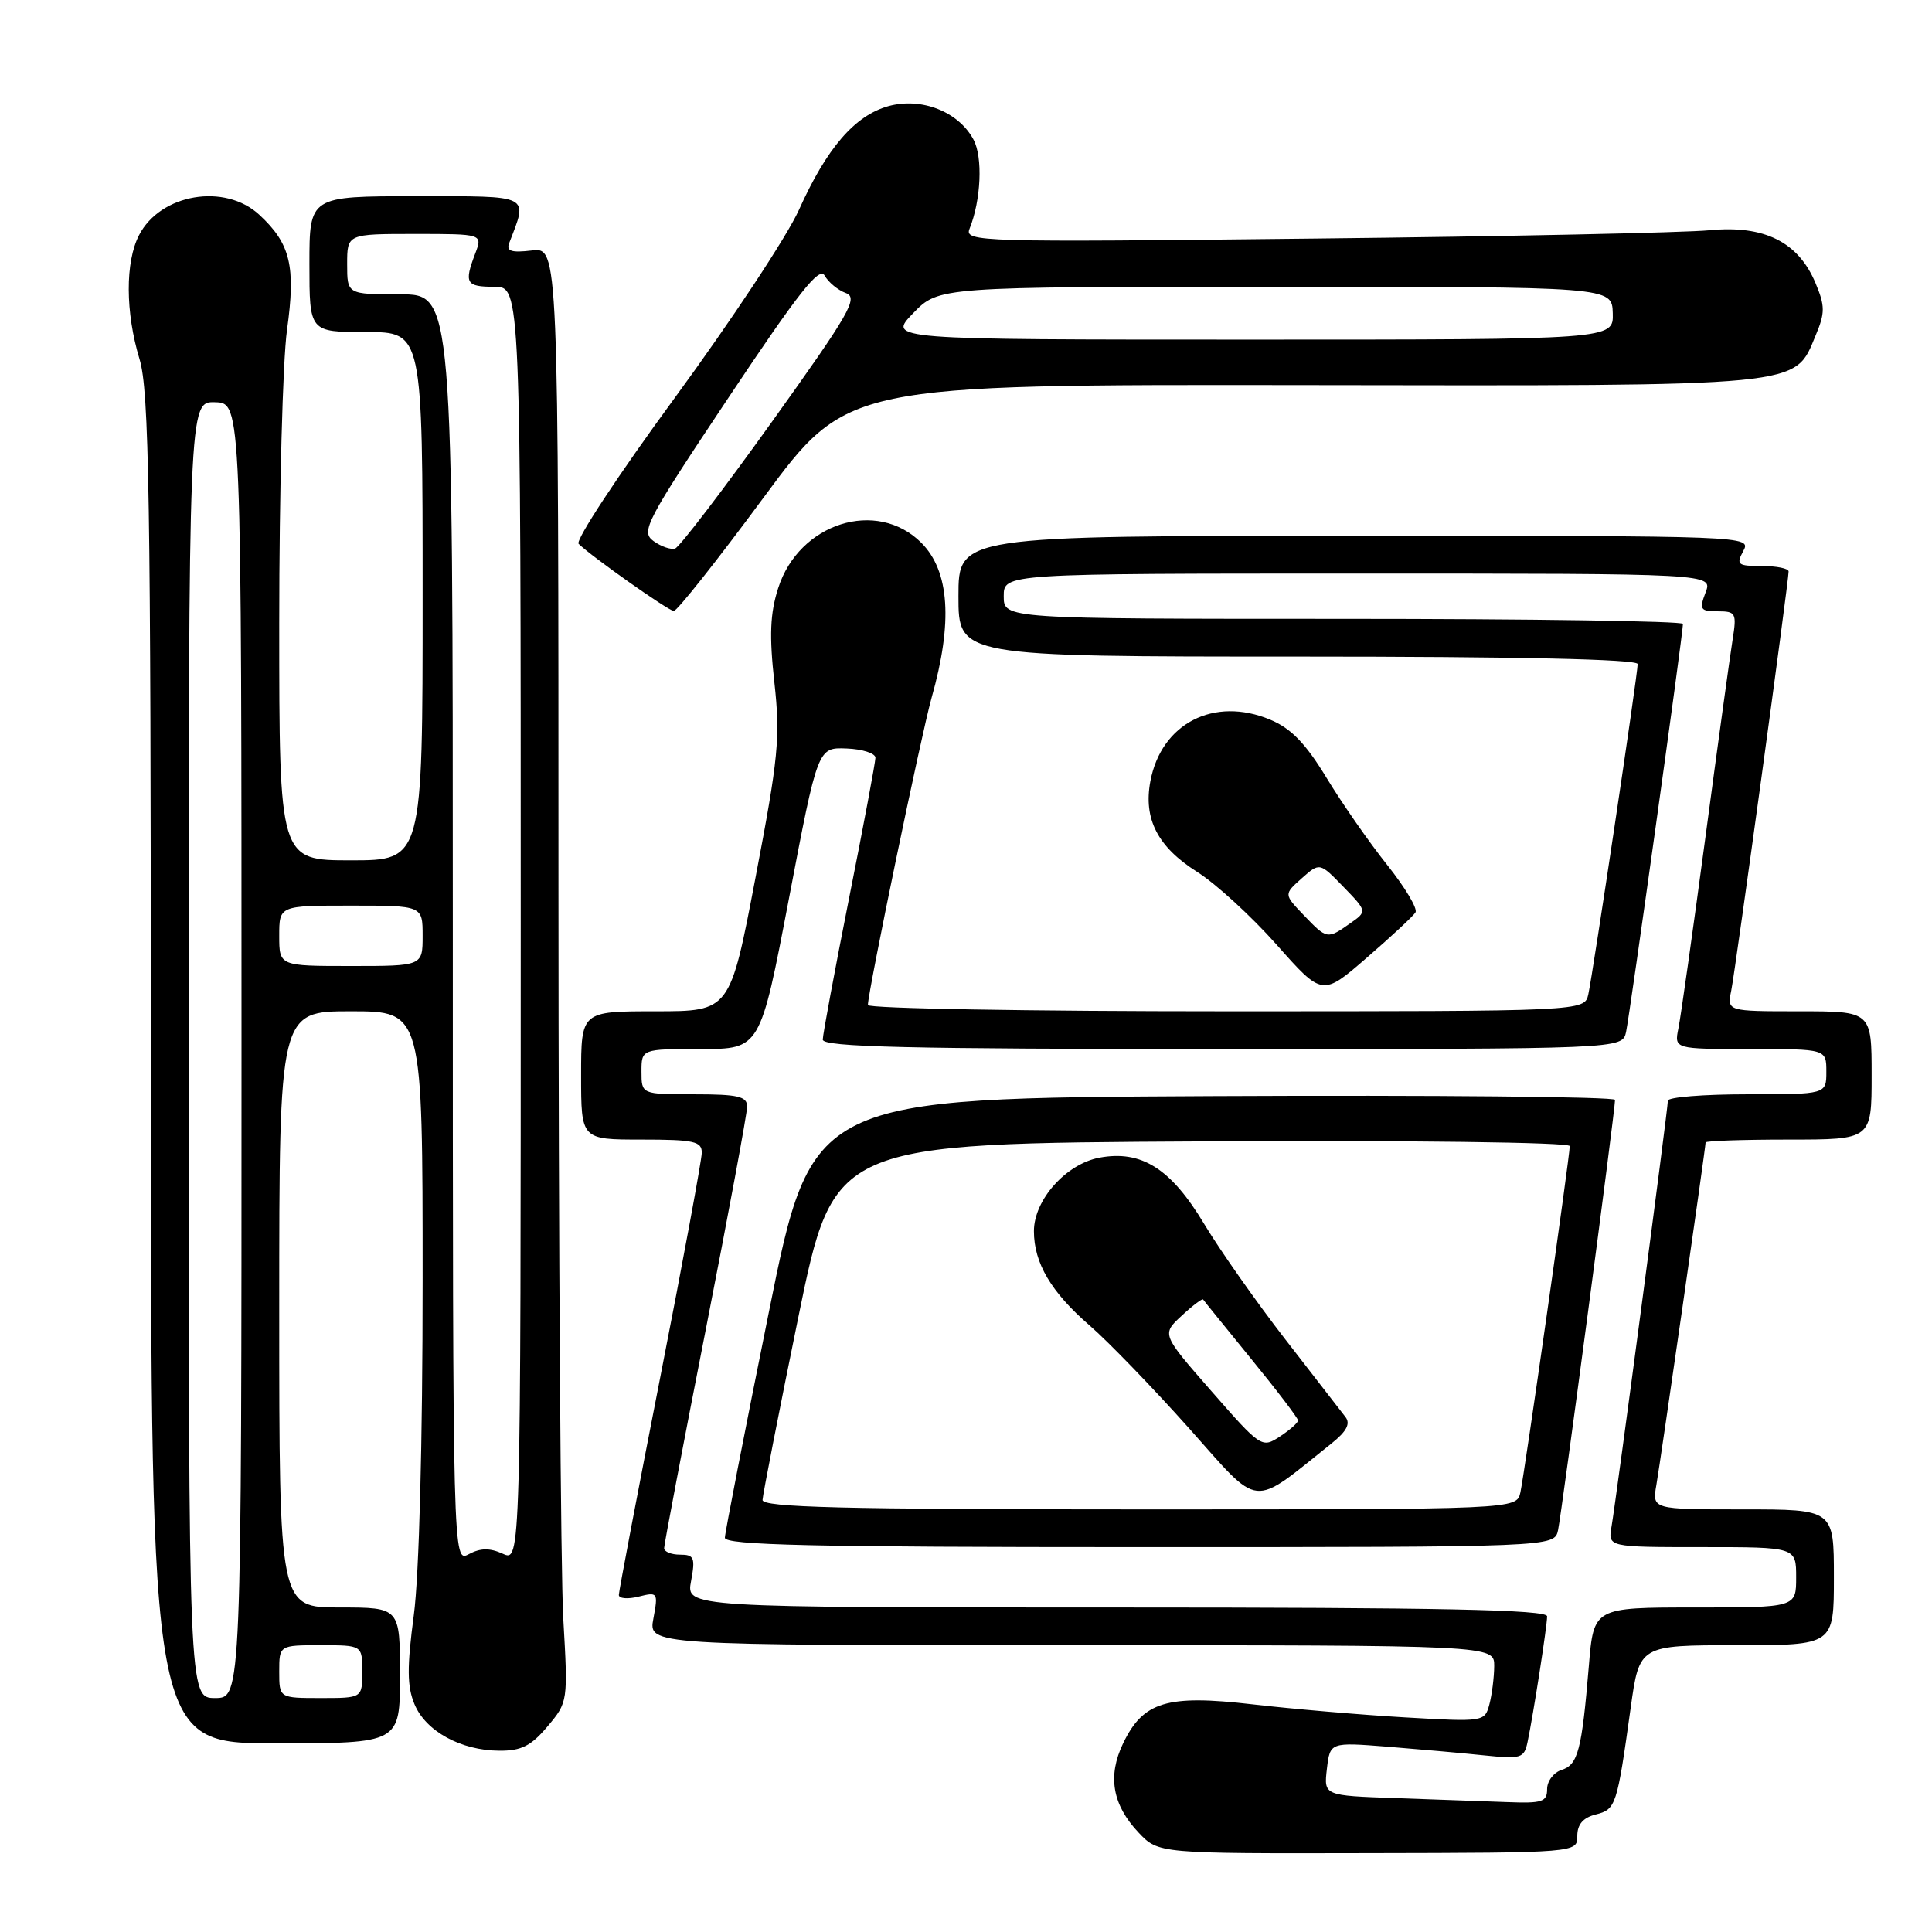 <?xml version="1.0" encoding="UTF-8" standalone="no"?>
<!DOCTYPE svg PUBLIC "-//W3C//DTD SVG 1.1//EN" "http://www.w3.org/Graphics/SVG/1.1/DTD/svg11.dtd" >
<svg xmlns="http://www.w3.org/2000/svg" xmlns:xlink="http://www.w3.org/1999/xlink" version="1.1" viewBox="0 0 256 256">
 <g >
 <path fill="currentColor"
d=" M 209.00 243.27 C 209.00 241.74 209.77 240.85 211.44 240.43 C 214.12 239.75 214.26 239.32 216.08 226.25 C 217.23 218.00 217.23 218.00 230.12 218.00 C 243.00 218.00 243.00 218.00 243.00 209.00 C 243.00 200.00 243.00 200.00 230.95 200.00 C 218.91 200.00 218.91 200.00 219.48 196.75 C 220.05 193.47 226.00 152.09 226.00 151.38 C 226.00 151.17 230.95 151.00 237.00 151.00 C 248.00 151.00 248.00 151.00 248.00 142.50 C 248.00 134.00 248.00 134.00 238.42 134.00 C 228.84 134.00 228.84 134.00 229.40 131.25 C 229.96 128.48 237.00 77.06 237.00 75.72 C 237.00 75.32 235.41 75.00 233.46 75.00 C 230.24 75.00 230.02 74.82 231.00 73.00 C 232.06 71.01 231.76 71.00 179.54 71.00 C 127.00 71.00 127.00 71.00 127.00 79.00 C 127.00 87.00 127.00 87.00 172.00 87.00 C 201.15 87.00 217.00 87.35 217.00 87.99 C 217.00 89.35 211.08 128.93 210.46 131.75 C 209.96 134.00 209.96 134.00 162.48 134.00 C 136.37 134.00 115.00 133.63 115.00 133.17 C 115.00 131.43 122.09 97.26 123.43 92.50 C 126.28 82.45 125.83 75.68 122.08 71.92 C 116.18 66.03 105.86 69.30 103.11 77.94 C 102.04 81.28 101.92 84.23 102.61 90.44 C 103.41 97.73 103.15 100.38 100.11 116.28 C 96.73 134.00 96.73 134.00 86.86 134.00 C 77.00 134.00 77.00 134.00 77.00 142.50 C 77.00 151.00 77.00 151.00 85.00 151.00 C 91.96 151.00 93.00 151.23 92.99 152.75 C 92.98 153.71 90.51 167.09 87.49 182.48 C 84.47 197.87 82.00 210.86 82.00 211.34 C 82.00 211.82 83.18 211.92 84.62 211.56 C 87.16 210.92 87.22 211.01 86.58 214.45 C 85.91 218.00 85.91 218.00 141.95 218.00 C 198.00 218.00 198.00 218.00 197.99 220.75 C 197.98 222.26 197.69 224.55 197.35 225.84 C 196.73 228.15 196.62 228.17 186.11 227.56 C 180.27 227.22 171.19 226.44 165.93 225.83 C 154.62 224.52 151.48 225.47 148.82 231.00 C 146.73 235.34 147.39 239.15 150.87 242.83 C 153.50 245.61 153.50 245.61 181.25 245.55 C 209.00 245.50 209.00 245.50 209.00 243.27 Z  M 72.55 228.76 C 75.26 225.54 75.27 225.45 74.64 214.51 C 74.29 208.45 74.01 165.09 74.00 118.14 C 74.00 32.78 74.00 32.78 70.47 33.19 C 67.75 33.51 67.06 33.28 67.47 32.21 C 69.97 25.71 70.54 26.00 55.11 26.00 C 41.00 26.00 41.00 26.00 41.00 35.00 C 41.00 44.00 41.00 44.00 48.50 44.00 C 56.00 44.00 56.00 44.00 56.00 79.00 C 56.00 114.00 56.00 114.00 46.50 114.00 C 37.00 114.00 37.00 114.00 37.00 82.57 C 37.00 65.29 37.46 47.80 38.03 43.72 C 39.21 35.27 38.49 32.28 34.36 28.46 C 29.80 24.23 21.26 25.67 18.43 31.15 C 16.58 34.71 16.61 41.40 18.49 47.59 C 19.76 51.78 19.98 65.59 19.99 141.75 C 20.00 231.00 20.00 231.00 36.50 231.00 C 53.00 231.00 53.00 231.00 53.00 222.00 C 53.00 213.00 53.00 213.00 45.00 213.00 C 37.00 213.00 37.00 213.00 37.00 173.50 C 37.00 134.00 37.00 134.00 46.50 134.00 C 56.00 134.00 56.00 134.00 56.00 169.64 C 56.00 191.10 55.54 208.76 54.83 214.03 C 53.92 220.92 53.93 223.43 54.92 225.81 C 56.40 229.39 61.06 231.95 66.16 231.98 C 69.08 232.00 70.38 231.34 72.55 228.76 Z  M 187.56 120.90 C 187.87 120.41 186.18 117.58 183.81 114.61 C 181.44 111.64 177.82 106.44 175.77 103.06 C 173.00 98.50 171.07 96.51 168.31 95.36 C 160.87 92.25 153.87 95.85 152.43 103.52 C 151.49 108.52 153.40 112.22 158.61 115.52 C 161.09 117.08 165.84 121.43 169.17 125.19 C 175.22 132.01 175.22 132.01 181.11 126.90 C 184.36 124.09 187.26 121.39 187.56 120.90 Z  M 101.15 65.97 C 112.25 50.95 112.25 50.95 172.56 51.03 C 239.73 51.13 237.71 51.32 240.59 44.43 C 241.84 41.45 241.84 40.55 240.57 37.52 C 238.29 32.05 233.76 29.80 226.50 30.51 C 223.20 30.83 199.63 31.33 174.12 31.61 C 129.61 32.11 127.77 32.05 128.47 30.31 C 130.00 26.51 130.25 20.83 128.99 18.49 C 127.01 14.79 122.10 12.86 117.73 14.06 C 113.27 15.30 109.55 19.60 105.86 27.82 C 104.30 31.29 96.91 42.48 89.43 52.69 C 81.95 62.89 76.21 71.61 76.67 72.06 C 78.39 73.75 88.53 80.91 89.28 80.96 C 89.70 80.98 95.05 74.24 101.15 65.97 Z  M 184.95 238.26 C 175.41 237.93 175.41 237.93 175.82 234.39 C 176.24 230.85 176.24 230.85 183.87 231.45 C 188.07 231.79 193.85 232.30 196.71 232.60 C 201.56 233.10 201.96 232.97 202.41 230.82 C 203.19 227.11 205.00 215.45 205.00 214.17 C 205.00 213.29 190.79 213.00 147.95 213.00 C 90.91 213.00 90.91 213.00 91.57 209.50 C 92.15 206.40 91.98 206.00 90.11 206.00 C 88.95 206.00 88.00 205.61 88.00 205.14 C 88.00 204.67 90.47 191.68 93.50 176.27 C 96.52 160.86 99.00 147.52 99.00 146.63 C 99.00 145.28 97.80 145.00 92.00 145.00 C 85.00 145.00 85.00 145.00 85.00 142.00 C 85.00 139.00 85.00 139.00 92.86 139.00 C 100.73 139.00 100.73 139.00 104.55 119.01 C 108.36 99.03 108.36 99.03 112.18 99.18 C 114.28 99.26 116.00 99.82 116.00 100.41 C 115.99 101.01 114.43 109.38 112.51 119.00 C 110.60 128.62 109.03 137.06 109.02 137.75 C 109.00 138.73 120.25 139.00 161.98 139.00 C 214.96 139.00 214.96 139.00 215.46 136.75 C 215.95 134.53 223.00 83.96 223.00 82.67 C 223.00 82.30 202.75 82.00 178.00 82.00 C 133.00 82.00 133.00 82.00 133.00 79.00 C 133.00 76.00 133.00 76.00 179.98 76.00 C 226.95 76.00 226.95 76.00 226.00 78.50 C 225.14 80.76 225.29 81.00 227.61 81.00 C 230.01 81.00 230.14 81.24 229.58 84.75 C 229.25 86.81 227.62 98.62 225.97 111.00 C 224.31 123.38 222.71 134.74 222.40 136.25 C 221.84 139.00 221.84 139.00 231.92 139.00 C 242.00 139.00 242.00 139.00 242.00 142.00 C 242.00 145.00 242.00 145.00 231.50 145.00 C 225.72 145.00 221.00 145.38 221.00 145.85 C 221.00 147.00 214.14 198.81 213.54 202.25 C 213.05 205.00 213.05 205.00 225.53 205.00 C 238.00 205.00 238.00 205.00 238.00 209.00 C 238.00 213.00 238.00 213.00 224.59 213.00 C 211.17 213.00 211.17 213.00 210.53 220.75 C 209.60 231.91 209.09 233.84 206.93 234.52 C 205.87 234.86 205.00 236.00 205.00 237.07 C 205.00 238.76 204.34 238.97 199.75 238.79 C 196.86 238.68 190.20 238.44 184.95 238.26 Z  M 206.45 202.75 C 206.94 200.46 214.01 147.12 214.00 145.74 C 214.00 145.32 190.06 145.10 160.80 145.24 C 107.59 145.50 107.59 145.50 101.85 174.00 C 98.68 189.68 96.07 203.06 96.05 203.75 C 96.01 204.74 107.64 205.00 150.98 205.00 C 205.96 205.00 205.96 205.00 206.45 202.75 Z  M 25.00 139.10 C 25.00 53.20 25.00 53.20 28.50 53.30 C 32.00 53.40 32.00 53.40 32.00 139.20 C 32.00 225.00 32.00 225.00 28.50 225.00 C 25.00 225.00 25.00 225.00 25.00 139.10 Z  M 37.00 221.50 C 37.00 218.00 37.00 218.00 42.50 218.00 C 48.00 218.00 48.00 218.00 48.00 221.50 C 48.00 225.00 48.00 225.00 42.50 225.00 C 37.00 225.00 37.00 225.00 37.00 221.50 Z  M 60.00 123.04 C 60.00 39.00 60.00 39.00 53.00 39.00 C 46.00 39.00 46.00 39.00 46.00 35.00 C 46.00 31.00 46.00 31.00 54.98 31.00 C 63.95 31.00 63.95 31.00 62.98 33.57 C 61.47 37.53 61.74 38.00 65.50 38.00 C 69.00 38.00 69.00 38.00 69.00 122.48 C 69.00 206.96 69.00 206.96 66.63 205.88 C 64.90 205.09 63.67 205.11 62.13 205.93 C 60.00 207.07 60.00 207.07 60.00 123.04 Z  M 37.00 124.00 C 37.00 120.00 37.00 120.00 46.50 120.00 C 56.00 120.00 56.00 120.00 56.00 124.00 C 56.00 128.00 56.00 128.00 46.50 128.00 C 37.00 128.00 37.00 128.00 37.00 124.00 Z  M 172.74 121.25 C 170.11 118.50 170.11 118.50 172.49 116.38 C 174.87 114.27 174.87 114.27 178.02 117.52 C 181.17 120.77 181.17 120.77 178.86 122.38 C 175.87 124.48 175.83 124.47 172.74 121.25 Z  M 86.59 71.69 C 84.88 70.44 85.56 69.14 96.57 52.63 C 105.81 38.77 108.57 35.26 109.27 36.52 C 109.77 37.40 111.03 38.45 112.08 38.83 C 113.77 39.46 112.59 41.50 102.25 55.94 C 95.79 64.96 90.03 72.49 89.46 72.68 C 88.89 72.87 87.60 72.42 86.59 71.69 Z  M 121.00 41.50 C 124.39 38.00 124.39 38.00 169.00 38.00 C 213.60 38.00 213.60 38.00 213.70 41.50 C 213.80 45.00 213.80 45.00 165.70 45.00 C 117.61 45.00 117.61 45.00 121.00 41.50 Z  M 101.04 198.75 C 101.07 198.06 103.20 187.15 105.79 174.50 C 110.50 151.50 110.50 151.50 159.25 151.24 C 186.68 151.09 208.00 151.36 208.00 151.86 C 208.00 153.24 202.01 195.24 201.46 197.75 C 200.96 200.00 200.96 200.00 150.98 200.00 C 111.64 200.00 101.01 199.73 101.04 198.75 Z  M 176.44 191.26 C 178.44 189.66 178.97 188.65 178.28 187.76 C 177.75 187.07 174.17 182.45 170.33 177.50 C 166.49 172.55 161.65 165.66 159.56 162.18 C 155.15 154.83 151.24 152.36 145.67 153.40 C 141.25 154.23 137.00 159.00 137.00 163.13 C 137.00 167.36 139.28 171.22 144.40 175.65 C 146.85 177.77 152.76 183.89 157.55 189.25 C 167.17 200.04 165.63 199.88 176.44 191.26 Z  M 160.55 184.37 C 153.92 176.80 153.92 176.80 156.57 174.35 C 158.03 172.99 159.31 172.03 159.42 172.19 C 159.53 172.36 162.41 175.91 165.81 180.09 C 169.22 184.26 172.00 187.92 172.00 188.22 C 172.00 188.52 170.91 189.48 169.59 190.35 C 167.21 191.91 167.07 191.82 160.55 184.37 Z "/>
</g>
</svg>